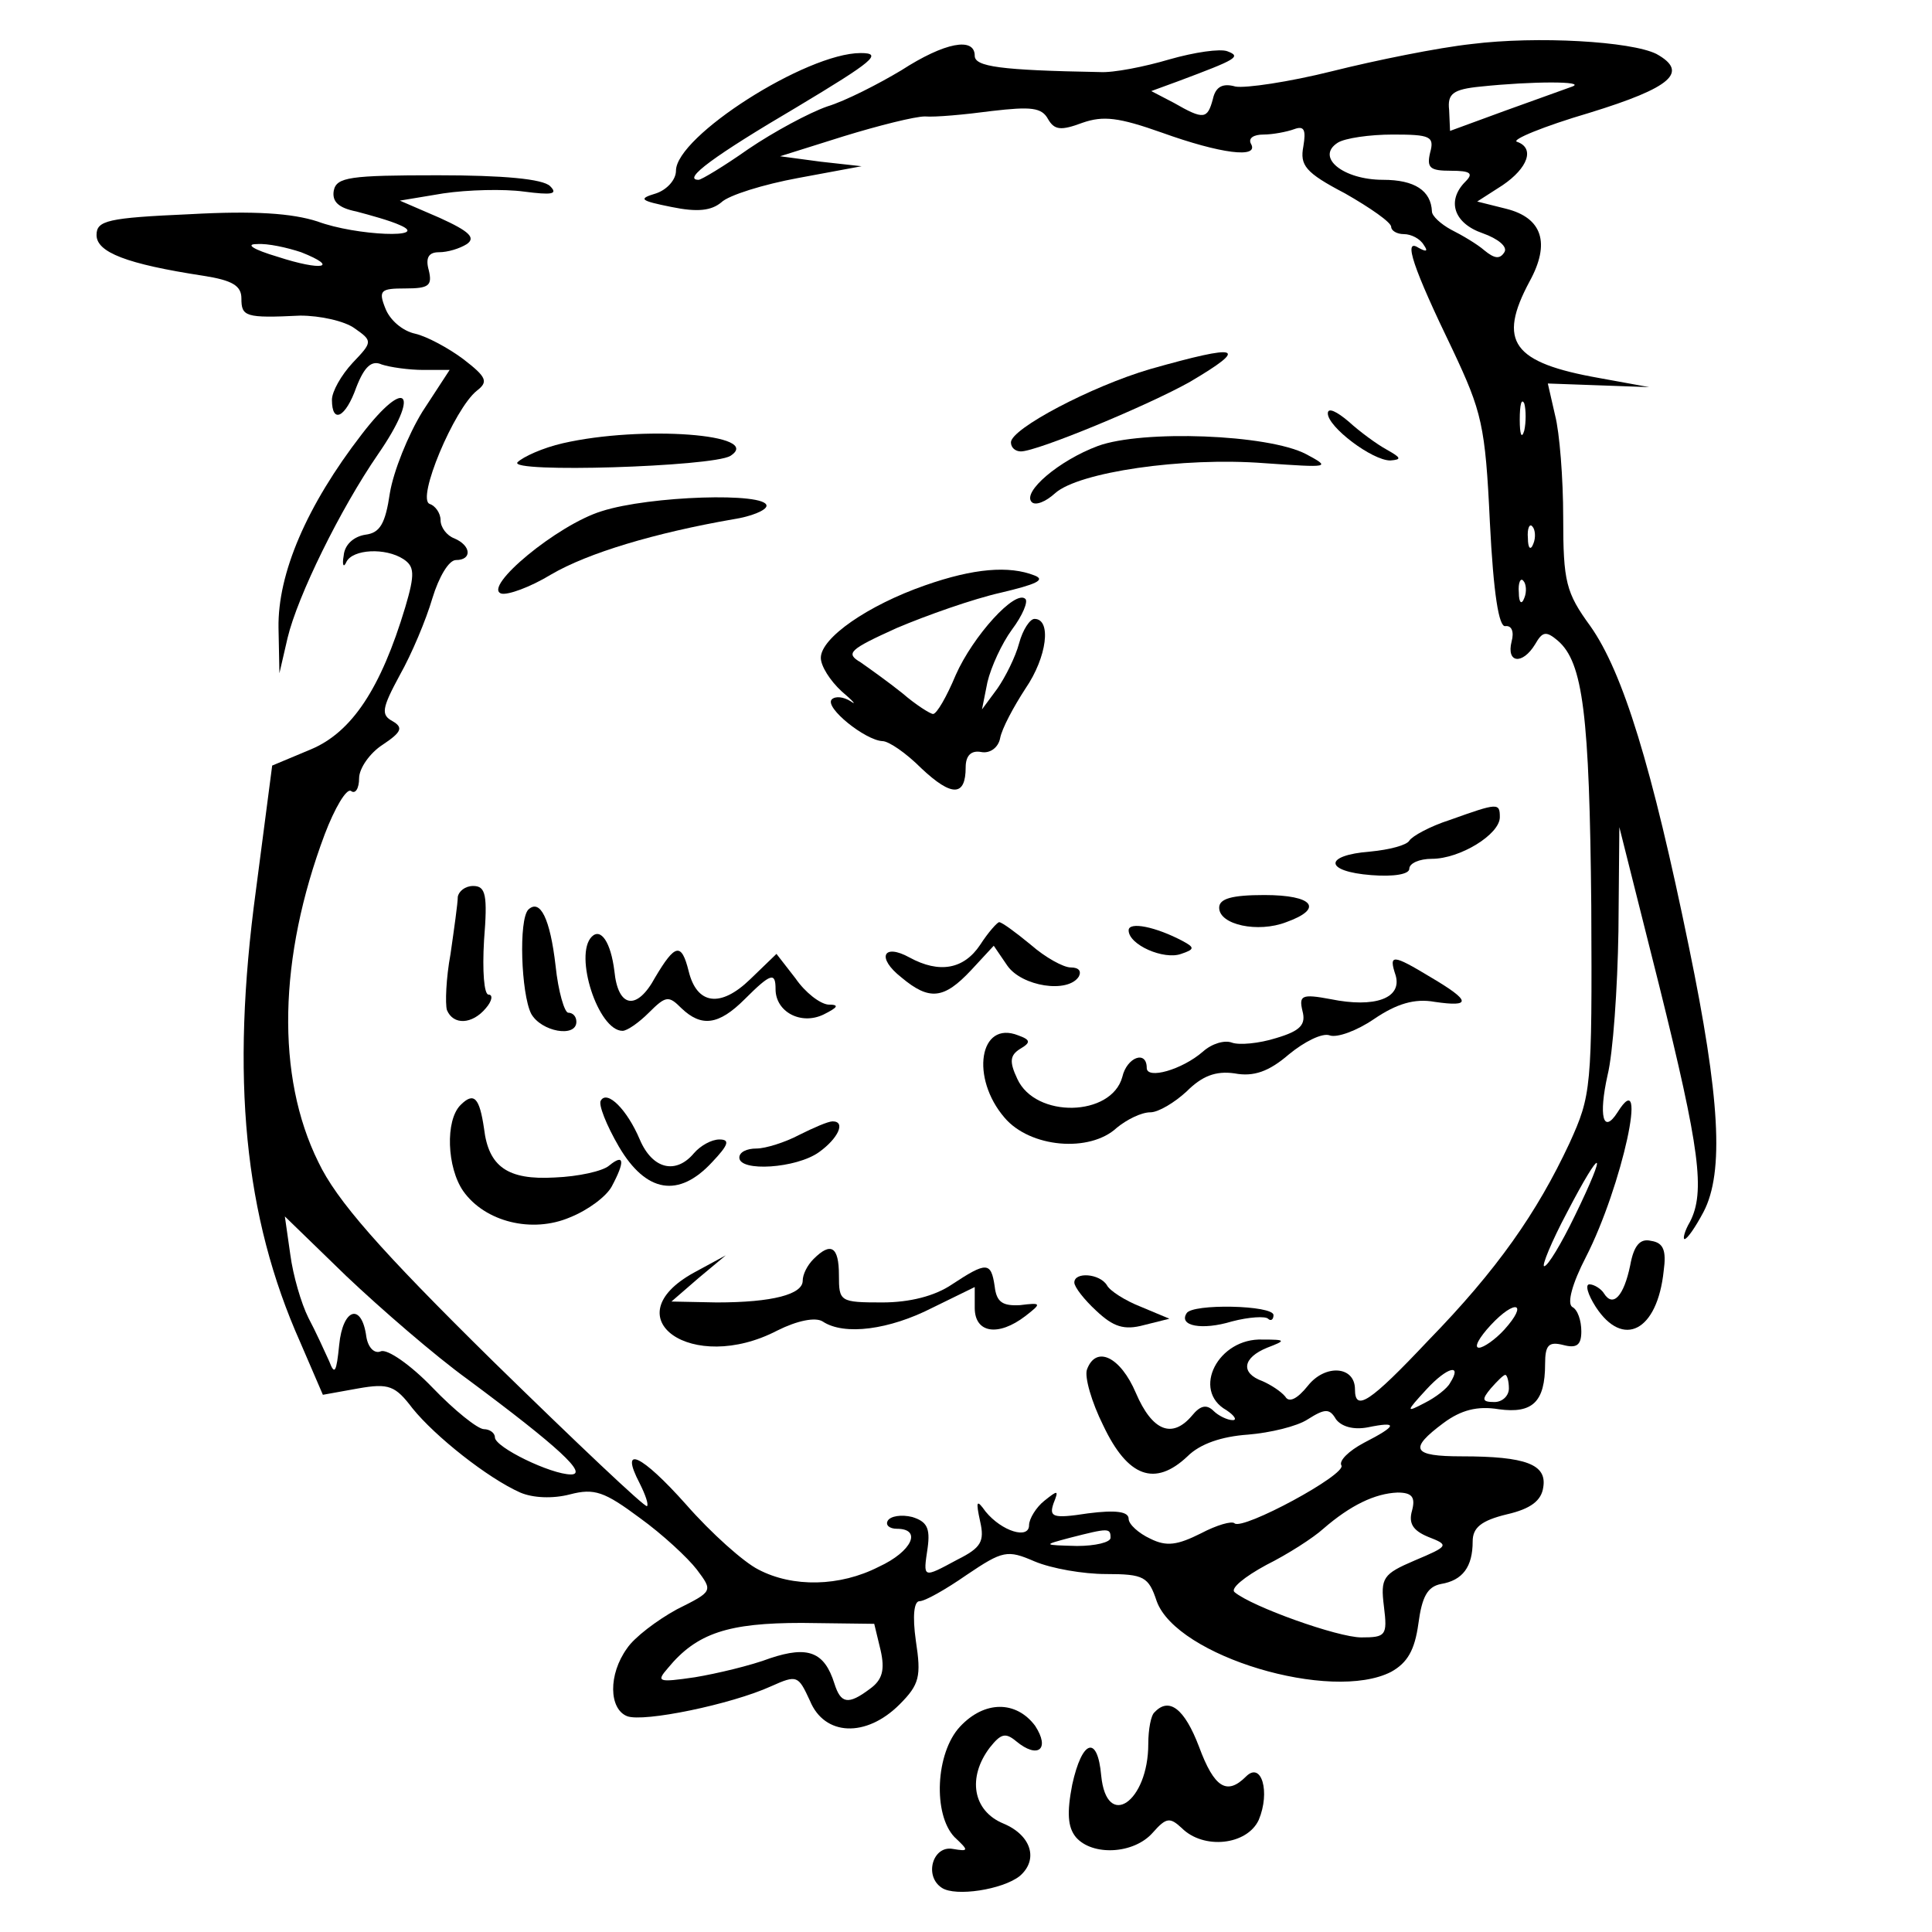 <?xml version="1.0"?>
<svg version="1.1" xmlns="http://www.w3.org/2000/svg" xmlns:xlink="http://www.w3.org/1999/xlink" width="100" height="100">
    <desc iVinci="yes" version="4.6" gridStep="20" showGrid="no" snapToGrid="no" codePlatform="0"/>
    <g id="Layer1" name="Layer 1" opacity="1">
        <g id="Shape1">
            <desc shapeID="1" type="0" basicInfo-basicType="0" basicInfo-roundedRectRadius="12" basicInfo-polygonSides="6" basicInfo-starPoints="5" bounding="rect(-89.455,-93.24,178.91,186.481)" text="" font-familyName="" font-pixelSize="20" font-bold="0" font-underline="0" font-alignment="1" strokeStyle="0" markerStart="0" markerEnd="0" shadowEnabled="0" shadowOffsetX="0" shadowOffsetY="2" shadowBlur="4" shadowOpacity="160" blurEnabled="0" blurRadius="4" transform="matrix(0.469,0,0,0.469,46.916,45.771)" pers-center="0,0" pers-size="0,0" pers-start="0,0" pers-end="0,0" locked="0" mesh="" flag=""/>
            <path id="shapePath1" d="M76.178,2.278 C74.445,2.465 71.211,3.121 68.962,3.683 C66.713,4.246 64.463,4.574 63.948,4.48 C63.292,4.293 62.917,4.48 62.776,5.136 C62.495,6.167 62.308,6.214 60.761,5.324 L59.59,4.714 L60.996,4.199 C63.995,3.074 64.276,2.934 63.526,2.653 C63.151,2.512 61.839,2.699 60.527,3.074 C59.262,3.449 57.622,3.777 56.919,3.73 C51.764,3.637 50.452,3.449 50.452,2.887 C50.452,1.903 48.906,2.184 46.656,3.637 C45.485,4.34 43.751,5.23 42.814,5.511 C41.877,5.839 40.049,6.823 38.737,7.713 C37.472,8.604 36.3,9.307 36.16,9.307 C35.269,9.307 37.003,8.042 41.221,5.558 C45.204,3.168 45.719,2.746 44.547,2.746 C41.736,2.746 34.988,7.057 34.988,8.838 C34.988,9.307 34.519,9.822 33.957,10.01 C33.02,10.291 33.114,10.384 34.754,10.713 C36.113,10.994 36.816,10.9 37.331,10.478 C37.706,10.103 39.533,9.541 41.314,9.213 L44.594,8.604 L42.486,8.37 L40.377,8.088 L43.657,7.057 C45.485,6.495 47.359,6.027 47.875,6.027 C48.39,6.073 49.936,5.933 51.342,5.745 C53.357,5.511 53.92,5.558 54.248,6.167 C54.576,6.729 54.904,6.776 56.028,6.355 C57.106,5.98 57.903,6.073 60.152,6.87 C63.151,7.948 65.213,8.229 64.744,7.432 C64.604,7.151 64.885,6.964 65.4,6.964 C65.869,6.964 66.619,6.823 66.994,6.683 C67.509,6.495 67.603,6.729 67.462,7.573 C67.275,8.557 67.556,8.932 69.618,10.01 C70.93,10.759 72.008,11.509 72.008,11.743 C72.008,11.931 72.289,12.118 72.664,12.118 C73.039,12.118 73.507,12.353 73.695,12.681 C73.929,13.009 73.835,13.056 73.414,12.821 C72.617,12.306 73.132,13.852 75.194,18.116 C76.694,21.303 76.881,22.006 77.115,27.02 C77.303,30.769 77.584,32.456 77.912,32.409 C78.24,32.362 78.381,32.69 78.24,33.206 C77.959,34.33 78.803,34.424 79.459,33.346 C79.834,32.69 80.021,32.643 80.63,33.159 C81.942,34.283 82.27,37.001 82.364,46.889 C82.411,56.355 82.364,56.683 81.239,59.166 C79.552,62.775 77.49,65.727 73.929,69.382 C70.883,72.615 70.133,73.084 70.133,71.912 C70.133,70.694 68.587,70.6 67.697,71.725 C67.134,72.428 66.713,72.615 66.525,72.287 C66.291,72.006 65.775,71.678 65.354,71.491 C64.182,71.069 64.323,70.272 65.588,69.757 C66.572,69.382 66.572,69.335 65.354,69.335 C63.057,69.241 61.652,71.959 63.479,72.99 C63.901,73.271 64.041,73.506 63.807,73.506 C63.526,73.506 63.057,73.271 62.823,73.037 C62.448,72.662 62.12,72.756 61.699,73.271 C60.668,74.49 59.637,74.068 58.793,72.1 C57.996,70.225 56.731,69.616 56.263,70.882 C56.122,71.256 56.497,72.569 57.106,73.787 C58.371,76.458 59.777,76.973 61.464,75.38 C62.12,74.724 63.245,74.349 64.604,74.255 C65.728,74.162 67.134,73.834 67.697,73.459 C68.587,72.897 68.821,72.897 69.149,73.459 C69.43,73.834 70.04,74.021 70.789,73.88 C72.383,73.552 72.336,73.787 70.602,74.677 C69.805,75.099 69.29,75.614 69.43,75.849 C69.712,76.317 64.323,79.223 63.901,78.848 C63.76,78.707 62.964,78.942 62.167,79.363 C60.949,79.972 60.386,80.066 59.543,79.644 C58.934,79.363 58.418,78.895 58.418,78.614 C58.418,78.239 57.762,78.145 56.309,78.332 C54.482,78.614 54.294,78.52 54.529,77.817 C54.81,77.114 54.763,77.114 54.06,77.676 C53.639,78.004 53.264,78.614 53.264,78.942 C53.264,79.691 51.858,79.269 51.014,78.239 C50.546,77.582 50.499,77.676 50.733,78.754 C50.968,79.785 50.78,80.113 49.562,80.722 C47.734,81.706 47.781,81.706 48.015,80.113 C48.156,79.082 47.968,78.754 47.219,78.52 C46.656,78.379 46.094,78.473 45.953,78.707 C45.813,78.942 46.047,79.129 46.422,79.129 C47.734,79.129 47.219,80.3 45.485,81.097 C43.47,82.128 41.033,82.175 39.252,81.238 C38.502,80.863 36.816,79.363 35.504,77.864 C33.207,75.286 32.036,74.724 33.114,76.786 C33.395,77.348 33.582,77.864 33.489,77.957 C33.395,78.051 29.833,74.677 25.522,70.46 C19.618,64.649 17.415,62.119 16.478,60.15 C14.276,55.699 14.416,49.56 16.806,43.187 C17.322,41.828 17.931,40.797 18.165,40.938 C18.399,41.125 18.587,40.797 18.587,40.282 C18.587,39.766 19.149,38.969 19.805,38.548 C20.789,37.892 20.883,37.657 20.321,37.329 C19.711,37.001 19.758,36.673 20.695,34.94 C21.305,33.862 22.054,32.081 22.383,30.956 C22.711,29.878 23.226,28.988 23.601,28.988 C24.444,28.988 24.398,28.238 23.507,27.863 C23.132,27.723 22.804,27.301 22.804,26.926 C22.804,26.551 22.523,26.177 22.242,26.083 C21.539,25.849 23.507,21.163 24.679,20.225 C25.288,19.757 25.194,19.522 23.976,18.585 C23.226,18.023 22.101,17.414 21.492,17.273 C20.836,17.133 20.18,16.57 19.946,15.961 C19.571,15.024 19.711,14.93 20.977,14.93 C22.195,14.93 22.383,14.789 22.195,13.993 C22.008,13.337 22.195,13.056 22.711,13.056 C23.179,13.056 23.788,12.868 24.163,12.634 C24.632,12.306 24.304,11.978 22.757,11.275 L20.695,10.384 L22.945,10.01 C24.21,9.822 26.084,9.775 27.115,9.916 C28.568,10.103 28.896,10.056 28.474,9.635 C28.099,9.26 26.038,9.072 22.664,9.072 C18.118,9.072 17.415,9.166 17.275,9.869 C17.181,10.431 17.509,10.759 18.446,10.947 C19.149,11.134 20.18,11.415 20.695,11.65 C22.336,12.353 18.446,12.212 16.431,11.462 C15.119,11.041 13.198,10.9 9.824,11.087 C5.56,11.275 4.997,11.415 4.997,12.165 C4.997,13.056 6.544,13.665 10.527,14.274 C12.026,14.508 12.495,14.789 12.495,15.445 C12.495,16.383 12.682,16.476 15.541,16.336 C16.572,16.336 17.837,16.617 18.352,16.992 C19.29,17.648 19.29,17.695 18.259,18.773 C17.65,19.429 17.181,20.272 17.181,20.694 C17.181,21.959 17.884,21.631 18.446,20.038 C18.868,18.96 19.243,18.632 19.758,18.866 C20.18,19.007 21.164,19.148 21.914,19.148 L23.273,19.148 L21.867,21.303 C21.117,22.521 20.367,24.396 20.18,25.52 C19.946,27.114 19.665,27.582 18.915,27.676 C18.306,27.77 17.837,28.192 17.79,28.754 C17.697,29.269 17.79,29.41 17.931,29.082 C18.259,28.426 19.946,28.332 20.883,28.941 C21.445,29.316 21.492,29.691 20.977,31.425 C19.711,35.642 18.212,37.892 16.103,38.782 L14.088,39.626 L13.245,46.092 C11.933,55.792 12.636,62.962 15.541,69.476 L16.712,72.194 L18.54,71.865 C20.133,71.584 20.461,71.725 21.352,72.897 C22.523,74.349 25.241,76.505 26.928,77.254 C27.584,77.536 28.615,77.582 29.505,77.348 C30.77,77.02 31.286,77.208 33.114,78.567 C34.285,79.41 35.597,80.629 36.066,81.238 C36.909,82.362 36.909,82.362 35.035,83.299 C34.004,83.862 32.832,84.752 32.458,85.314 C31.473,86.674 31.52,88.454 32.458,88.829 C33.301,89.157 37.846,88.22 39.908,87.283 C41.267,86.674 41.314,86.72 41.923,88.032 C42.673,89.86 44.829,89.954 46.562,88.22 C47.593,87.189 47.687,86.767 47.406,84.94 C47.219,83.627 47.312,82.878 47.593,82.878 C47.875,82.878 48.952,82.269 50.03,81.519 C51.905,80.254 52.139,80.207 53.545,80.816 C54.435,81.191 56.075,81.472 57.247,81.472 C59.215,81.472 59.449,81.612 59.871,82.878 C60.902,85.736 68.915,88.126 72.008,86.533 C72.851,86.064 73.226,85.408 73.414,84.049 C73.601,82.644 73.882,82.128 74.585,81.987 C75.71,81.8 76.225,81.097 76.225,79.785 C76.225,79.082 76.647,78.707 78.006,78.379 C79.224,78.098 79.787,77.676 79.88,76.973 C80.068,75.802 78.99,75.38 75.663,75.38 C73.086,75.38 72.898,75.005 74.726,73.646 C75.616,72.99 76.46,72.756 77.584,72.943 C79.318,73.178 79.974,72.569 79.974,70.6 C79.974,69.616 80.162,69.429 80.911,69.616 C81.614,69.804 81.849,69.616 81.849,68.913 C81.849,68.351 81.661,67.789 81.38,67.648 C81.099,67.461 81.38,66.43 82.083,65.071 C83.957,61.416 85.363,54.949 83.723,57.573 C82.973,58.745 82.739,57.761 83.207,55.652 C83.489,54.527 83.723,51.153 83.77,48.201 L83.817,42.812 L85.879,51.013 C87.987,59.494 88.268,61.697 87.472,63.243 C87.191,63.712 87.097,64.134 87.191,64.134 C87.331,64.134 87.753,63.524 88.175,62.728 C89.252,60.666 89.018,56.776 87.425,49.044 C85.504,39.672 84.004,34.799 82.317,32.409 C81.052,30.675 80.911,30.113 80.911,26.786 C80.911,24.771 80.724,22.381 80.49,21.491 L80.115,19.85 L82.739,19.944 L85.363,20.038 L82.786,19.569 C78.287,18.773 77.49,17.695 79.177,14.555 C80.255,12.587 79.834,11.275 77.959,10.806 L76.46,10.431 L77.772,9.588 C79.084,8.698 79.459,7.667 78.521,7.339 C78.193,7.245 79.88,6.542 82.27,5.839 C86.535,4.527 87.425,3.73 85.738,2.793 C84.426,2.137 79.552,1.856 76.178,2.278 M81.38,4.48 C81.005,4.621 79.412,5.183 77.865,5.745 L75.054,6.776 L75.007,5.698 C74.913,4.855 75.194,4.621 76.647,4.48 C79.318,4.199 82.13,4.199 81.38,4.48 M74.023,7.901 C73.835,8.698 74.023,8.838 75.101,8.838 C76.132,8.838 76.272,8.979 75.85,9.4 C74.866,10.384 75.241,11.556 76.741,12.072 C77.537,12.353 78.053,12.774 77.865,13.056 C77.631,13.431 77.35,13.384 76.834,12.962 C76.46,12.634 75.663,12.165 75.101,11.884 C74.585,11.603 74.117,11.181 74.117,10.947 C74.07,9.869 73.226,9.307 71.586,9.307 C69.524,9.307 68.072,8.135 69.243,7.385 C69.618,7.151 70.883,6.964 72.102,6.964 C74.023,6.964 74.257,7.057 74.023,7.901 M15.588,13.056 C17.603,13.852 16.666,14.04 14.369,13.29 C13.104,12.915 12.682,12.634 13.291,12.634 C13.854,12.587 14.885,12.821 15.588,13.056 M78.896,22.287 C78.756,22.756 78.662,22.475 78.662,21.725 C78.662,20.928 78.756,20.6 78.896,20.881 C78.99,21.209 78.99,21.865 78.896,22.287 M79.365,28.145 C79.224,28.52 79.084,28.379 79.084,27.863 C79.037,27.348 79.177,27.067 79.318,27.254 C79.459,27.395 79.505,27.817 79.365,28.145 M78.896,30.956 C78.756,31.331 78.615,31.191 78.615,30.675 C78.568,30.16 78.709,29.878 78.85,30.066 C78.99,30.206 79.037,30.628 78.896,30.956 M81.52,62.915 C80.818,64.368 80.115,65.539 79.927,65.539 C79.787,65.539 80.302,64.274 81.099,62.775 C82.926,59.26 83.254,59.354 81.52,62.915 M24.21,71.397 C28.943,74.912 30.442,76.317 29.552,76.317 C28.521,76.317 25.616,74.912 25.616,74.396 C25.616,74.162 25.335,73.974 25.054,73.974 C24.726,73.974 23.507,72.99 22.383,71.819 C21.258,70.647 20.04,69.804 19.711,69.944 C19.383,70.085 19.055,69.757 18.962,69.195 C18.727,67.414 17.743,67.695 17.556,69.616 C17.415,71.022 17.322,71.21 17.04,70.46 C16.806,69.944 16.337,68.913 15.963,68.21 C15.588,67.461 15.166,66.008 15.025,64.93 L14.744,62.962 L17.931,66.055 C19.711,67.742 22.523,70.179 24.21,71.397 M77.865,68.82 C77.397,69.335 76.787,69.757 76.553,69.757 C76.272,69.757 76.553,69.241 77.162,68.585 C78.428,67.226 79.131,67.414 77.865,68.82 M75.054,71.584 C74.913,71.865 74.304,72.334 73.742,72.615 C72.758,73.131 72.758,73.084 73.835,71.912 C74.913,70.741 75.71,70.553 75.054,71.584 M78.1,71.865 C78.1,72.24 77.772,72.569 77.35,72.569 C76.694,72.569 76.694,72.428 77.162,71.865 C77.49,71.491 77.819,71.163 77.912,71.163 C78.006,71.163 78.1,71.491 78.1,71.865 M73.086,78.192 C72.898,78.848 73.132,79.223 73.929,79.551 C75.007,79.972 75.007,80.019 73.226,80.769 C71.586,81.472 71.445,81.659 71.633,83.159 C71.82,84.659 71.727,84.752 70.461,84.752 C69.243,84.752 64.791,83.159 63.901,82.409 C63.667,82.222 64.416,81.612 65.541,81.003 C66.666,80.441 67.978,79.597 68.493,79.129 C69.899,77.911 71.164,77.301 72.336,77.254 C73.086,77.254 73.273,77.489 73.086,78.192 M57.481,79.597 C57.481,79.832 56.684,80.019 55.747,80.019 C53.967,79.972 53.967,79.972 55.372,79.597 C57.387,79.082 57.481,79.082 57.481,79.597 M45.578,85.408 C45.813,86.439 45.672,86.955 45.016,87.423 C43.892,88.267 43.517,88.173 43.189,87.142 C42.673,85.502 41.83,85.174 39.861,85.83 C38.877,86.205 37.097,86.627 35.972,86.814 C34.051,87.095 33.957,87.048 34.566,86.346 C36.066,84.518 37.706,84.002 41.502,84.002 L45.25,84.049 L45.578,85.408 Z" style="stroke:none;fill-rule:nonzero;fill:#000000;fill-opacity:1;"/>
        </g>
        <g id="Shape2">
            <desc shapeID="2" type="0" basicInfo-basicType="0" basicInfo-roundedRectRadius="12" basicInfo-polygonSides="6" basicInfo-starPoints="5" bounding="rect(-11.98,-5.477,23.96,10.953)" text="" font-familyName="" font-pixelSize="20" font-bold="0" font-underline="0" font-alignment="1" strokeStyle="0" markerStart="0" markerEnd="0" shadowEnabled="0" shadowOffsetX="0" shadowOffsetY="2" shadowBlur="4" shadowOpacity="160" blurEnabled="0" blurRadius="4" transform="matrix(0.469,0,0,0.469,57.94,20.799)" pers-center="0,0" pers-size="0,0" pers-start="0,0" pers-end="0,0" locked="0" mesh="" flag=""/>
            <path id="shapePath2" d="M59.543,19.101 C56.497,19.991 52.326,22.193 52.326,22.896 C52.326,23.177 52.561,23.365 52.842,23.365 C53.685,23.365 59.449,20.975 61.605,19.757 C64.698,17.929 64.182,17.788 59.543,19.101 Z" style="stroke:none;fill-rule:nonzero;fill:#000000;fill-opacity:1;"/>
        </g>
        <g id="Shape3">
            <desc shapeID="3" type="0" basicInfo-basicType="0" basicInfo-roundedRectRadius="12" basicInfo-polygonSides="6" basicInfo-starPoints="5" bounding="rect(-6.922,-15.202,13.843,30.404)" text="" font-familyName="" font-pixelSize="20" font-bold="0" font-underline="0" font-alignment="1" strokeStyle="0" markerStart="0" markerEnd="0" shadowEnabled="0" shadowOffsetX="0" shadowOffsetY="2" shadowBlur="4" shadowOpacity="160" blurEnabled="0" blurRadius="4" transform="matrix(0.469,0,0,0.469,17.659,27.722)" pers-center="0,0" pers-size="0,0" pers-start="0,0" pers-end="0,0" locked="0" mesh="" flag=""/>
            <path id="shapePath3" d="M18.727,22.475 C15.869,26.177 14.369,29.691 14.416,32.503 L14.463,34.846 L14.885,33.018 C15.4,30.863 17.603,26.364 19.571,23.506 C21.773,20.319 21.07,19.429 18.727,22.475 Z" style="stroke:none;fill-rule:nonzero;fill:#000000;fill-opacity:1;"/>
        </g>
        <g id="Shape4">
            <desc shapeID="4" type="0" basicInfo-basicType="0" basicInfo-roundedRectRadius="12" basicInfo-polygonSides="6" basicInfo-starPoints="5" bounding="rect(-3.898,-2.762,7.796,5.523)" text="" font-familyName="" font-pixelSize="20" font-bold="0" font-underline="0" font-alignment="1" strokeStyle="0" markerStart="0" markerEnd="0" shadowEnabled="0" shadowOffsetX="0" shadowOffsetY="2" shadowBlur="4" shadowOpacity="160" blurEnabled="0" blurRadius="4" transform="matrix(0.469,0,0,0.469,70.554,22.539)" pers-center="0,0" pers-size="0,0" pers-start="0,0" pers-end="0,0" locked="0" mesh="" flag=""/>
            <path id="shapePath4" d="M68.728,21.397 C68.728,22.1 71.024,23.834 71.961,23.834 C72.57,23.787 72.523,23.693 71.773,23.271 C71.258,22.99 70.368,22.334 69.805,21.819 C69.196,21.303 68.728,21.069 68.728,21.397 Z" style="stroke:none;fill-rule:nonzero;fill:#000000;fill-opacity:1;"/>
        </g>
        <g id="Shape5">
            <desc shapeID="5" type="0" basicInfo-basicType="0" basicInfo-roundedRectRadius="12" basicInfo-polygonSides="6" basicInfo-starPoints="5" bounding="rect(-12.097,-1.896,24.194,3.792)" text="" font-familyName="" font-pixelSize="20" font-bold="0" font-underline="0" font-alignment="1" strokeStyle="0" markerStart="0" markerEnd="0" shadowEnabled="0" shadowOffsetX="0" shadowOffsetY="2" shadowBlur="4" shadowOpacity="160" blurEnabled="0" blurRadius="4" transform="matrix(0.469,0,0,0.469,32.438,23.331)" pers-center="0,0" pers-size="0,0" pers-start="0,0" pers-end="0,0" locked="0" mesh="" flag=""/>
            <path id="shapePath5" d="M29.13,22.943 C28.099,23.177 27.069,23.646 26.787,23.927 C26.272,24.49 36.862,24.162 37.8,23.599 C39.58,22.475 33.207,22.006 29.13,22.943 Z" style="stroke:none;fill-rule:nonzero;fill:#000000;fill-opacity:1;"/>
        </g>
        <g id="Shape6">
            <desc shapeID="6" type="0" basicInfo-basicType="0" basicInfo-roundedRectRadius="12" basicInfo-polygonSides="6" basicInfo-starPoints="5" bounding="rect(-16.077,-3.724,32.154,7.449)" text="" font-familyName="" font-pixelSize="20" font-bold="0" font-underline="0" font-alignment="1" strokeStyle="0" markerStart="0" markerEnd="0" shadowEnabled="0" shadowOffsetX="0" shadowOffsetY="2" shadowBlur="4" shadowOpacity="160" blurEnabled="0" blurRadius="4" transform="matrix(0.469,0,0,0.469,60.853,24.316)" pers-center="0,0" pers-size="0,0" pers-start="0,0" pers-end="0,0" locked="0" mesh="" flag=""/>
            <path id="shapePath6" d="M56.825,23.084 C54.81,23.834 52.889,25.474 53.404,25.989 C53.592,26.177 54.107,25.989 54.623,25.52 C55.841,24.443 61.183,23.646 65.447,23.974 C68.821,24.208 68.915,24.208 67.603,23.506 C65.635,22.475 59.121,22.24 56.825,23.084 Z" style="stroke:none;fill-rule:nonzero;fill:#000000;fill-opacity:1;"/>
        </g>
        <g id="Shape7">
            <desc shapeID="7" type="0" basicInfo-basicType="0" basicInfo-roundedRectRadius="12" basicInfo-polygonSides="6" basicInfo-starPoints="5" bounding="rect(-14.817,-5.328,29.634,10.657)" text="" font-familyName="" font-pixelSize="20" font-bold="0" font-underline="0" font-alignment="1" strokeStyle="0" markerStart="0" markerEnd="0" shadowEnabled="0" shadowOffsetX="0" shadowOffsetY="2" shadowBlur="4" shadowOpacity="160" blurEnabled="0" blurRadius="4" transform="matrix(0.469,0,0,0.469,32.731,28.238)" pers-center="0,0" pers-size="0,0" pers-start="0,0" pers-end="0,0" locked="0" mesh="" flag=""/>
            <path id="shapePath7" d="M31.145,26.458 C28.849,27.161 24.96,30.394 25.944,30.722 C26.272,30.816 27.443,30.394 28.521,29.738 C30.442,28.613 33.91,27.582 37.94,26.879 C38.877,26.739 39.674,26.411 39.674,26.177 C39.674,25.474 33.629,25.661 31.145,26.458 Z" style="stroke:none;fill-rule:nonzero;fill:#000000;fill-opacity:1;"/>
        </g>
        <g id="Shape8">
            <desc shapeID="8" type="0" basicInfo-basicType="0" basicInfo-roundedRectRadius="12" basicInfo-polygonSides="6" basicInfo-starPoints="5" bounding="rect(-12.381,-12.144,24.761,24.287)" text="" font-familyName="" font-pixelSize="20" font-bold="0" font-underline="0" font-alignment="1" strokeStyle="0" markerStart="0" markerEnd="0" shadowEnabled="0" shadowOffsetX="0" shadowOffsetY="2" shadowBlur="4" shadowOpacity="160" blurEnabled="0" blurRadius="4" transform="matrix(0.469,0,0,0.469,48.287,35.177)" pers-center="0,0" pers-size="0,0" pers-start="0,0" pers-end="0,0" locked="0" mesh="" flag=""/>
            <path id="shapePath8" d="M47.875,30.3 C44.922,31.331 42.486,33.018 42.486,34.049 C42.486,34.471 42.954,35.221 43.563,35.783 C44.173,36.298 44.36,36.533 44.032,36.298 C43.657,36.064 43.236,36.017 43.048,36.205 C42.673,36.626 44.782,38.313 45.672,38.36 C46,38.36 46.891,38.969 47.687,39.766 C49.28,41.266 49.983,41.219 49.983,39.719 C49.983,39.11 50.265,38.829 50.78,38.923 C51.249,39.016 51.67,38.688 51.764,38.22 C51.858,37.704 52.467,36.58 53.076,35.642 C54.201,34.002 54.435,32.034 53.545,32.034 C53.31,32.034 52.936,32.596 52.748,33.299 C52.561,34.002 52.045,35.033 51.623,35.642 L50.827,36.72 L51.108,35.314 C51.295,34.518 51.858,33.299 52.373,32.596 C52.936,31.847 53.217,31.144 53.076,31.003 C52.561,30.488 50.358,32.924 49.468,34.94 C48.999,36.064 48.484,36.955 48.296,36.955 C48.156,36.955 47.406,36.486 46.703,35.877 C46,35.314 45.016,34.611 44.547,34.283 C43.751,33.815 43.938,33.627 46.422,32.503 C47.968,31.847 50.358,31.003 51.811,30.675 C53.592,30.253 54.154,30.019 53.545,29.785 C52.233,29.269 50.405,29.41 47.875,30.3 Z" style="stroke:none;fill-rule:nonzero;fill:#000000;fill-opacity:1;"/>
        </g>
        <g id="Shape9">
            <desc shapeID="9" type="0" basicInfo-basicType="0" basicInfo-roundedRectRadius="12" basicInfo-polygonSides="6" basicInfo-starPoints="5" bounding="rect(-9.075,-3.813,18.15,7.627)" text="" font-familyName="" font-pixelSize="20" font-bold="0" font-underline="0" font-alignment="1" strokeStyle="0" markerStart="0" markerEnd="0" shadowEnabled="0" shadowOffsetX="0" shadowOffsetY="2" shadowBlur="4" shadowOpacity="160" blurEnabled="0" blurRadius="4" transform="matrix(0.469,0,0,0.469,73.378,43.538)" pers-center="0,0" pers-size="0,0" pers-start="0,0" pers-end="0,0" locked="0" mesh="" flag=""/>
            <path id="shapePath9" d="M75.054,42.437 C74.023,42.765 73.086,43.281 72.945,43.515 C72.804,43.749 71.914,43.983 70.93,44.077 C68.493,44.265 68.54,45.108 70.977,45.296 C72.148,45.389 72.945,45.249 72.945,44.968 C72.945,44.686 73.46,44.452 74.117,44.452 C75.569,44.452 77.631,43.187 77.631,42.297 C77.631,41.547 77.537,41.547 75.054,42.437 Z" style="stroke:none;fill-rule:nonzero;fill:#000000;fill-opacity:1;"/>
        </g>
        <g id="Shape10">
            <desc shapeID="10" type="0" basicInfo-basicType="0" basicInfo-roundedRectRadius="12" basicInfo-polygonSides="6" basicInfo-starPoints="5" bounding="rect(-2.504,-7.457,5.009,14.915)" text="" font-familyName="" font-pixelSize="20" font-bold="0" font-underline="0" font-alignment="1" strokeStyle="0" markerStart="0" markerEnd="0" shadowEnabled="0" shadowOffsetX="0" shadowOffsetY="2" shadowBlur="4" shadowOpacity="160" blurEnabled="0" blurRadius="4" transform="matrix(0.469,0,0,0.469,24.261,49.353)" pers-center="0,0" pers-size="0,0" pers-start="0,0" pers-end="0,0" locked="0" mesh="" flag=""/>
            <path id="shapePath10" d="M23.695,46.42 C23.695,46.748 23.507,48.06 23.32,49.373 C23.085,50.638 23.039,51.95 23.132,52.278 C23.46,53.075 24.444,53.028 25.147,52.184 C25.475,51.809 25.522,51.481 25.288,51.481 C25.054,51.481 24.96,50.263 25.054,48.67 C25.241,46.327 25.147,45.858 24.491,45.858 C24.07,45.858 23.741,46.139 23.695,46.42 Z" style="stroke:none;fill-rule:nonzero;fill:#000000;fill-opacity:1;"/>
        </g>
        <g id="Shape11">
            <desc shapeID="11" type="0" basicInfo-basicType="0" basicInfo-roundedRectRadius="12" basicInfo-polygonSides="6" basicInfo-starPoints="5" bounding="rect(-4.963,-1.772,9.926,3.543)" text="" font-familyName="" font-pixelSize="20" font-bold="0" font-underline="0" font-alignment="1" strokeStyle="0" markerStart="0" markerEnd="0" shadowEnabled="0" shadowOffsetX="0" shadowOffsetY="2" shadowBlur="4" shadowOpacity="160" blurEnabled="0" blurRadius="4" transform="matrix(0.469,0,0,0.469,65.43,47.157)" pers-center="0,0" pers-size="0,0" pers-start="0,0" pers-end="0,0" locked="0" mesh="" flag=""/>
            <path id="shapePath11" d="M63.104,46.983 C63.104,47.873 65.119,48.295 66.572,47.732 C68.54,47.029 67.978,46.327 65.447,46.327 C63.76,46.327 63.104,46.514 63.104,46.983 Z" style="stroke:none;fill-rule:nonzero;fill:#000000;fill-opacity:1;"/>
        </g>
        <g id="Shape12">
            <desc shapeID="12" type="0" basicInfo-basicType="0" basicInfo-roundedRectRadius="12" basicInfo-polygonSides="6" basicInfo-starPoints="5" bounding="rect(-2.995,-6.878,5.99,13.757)" text="" font-familyName="" font-pixelSize="20" font-bold="0" font-underline="0" font-alignment="1" strokeStyle="0" markerStart="0" markerEnd="0" shadowEnabled="0" shadowOffsetX="0" shadowOffsetY="2" shadowBlur="4" shadowOpacity="160" blurEnabled="0" blurRadius="4" transform="matrix(0.469,0,0,0.469,28.43,50.15)" pers-center="0,0" pers-size="0,0" pers-start="0,0" pers-end="0,0" locked="0" mesh="" flag=""/>
            <path id="shapePath12" d="M27.35,47.076 C26.834,47.592 26.975,51.434 27.49,52.465 C28.006,53.403 29.833,53.73 29.833,52.887 C29.833,52.606 29.646,52.418 29.412,52.418 C29.224,52.418 28.896,51.341 28.756,49.982 C28.474,47.545 27.959,46.514 27.35,47.076 Z" style="stroke:none;fill-rule:nonzero;fill:#000000;fill-opacity:1;"/>
        </g>
        <g id="Shape13">
            <desc shapeID="13" type="0" basicInfo-basicType="0" basicInfo-roundedRectRadius="12" basicInfo-polygonSides="6" basicInfo-starPoints="5" bounding="rect(-10.724,-3.946,21.447,7.891)" text="" font-familyName="" font-pixelSize="20" font-bold="0" font-underline="0" font-alignment="1" strokeStyle="0" markerStart="0" markerEnd="0" shadowEnabled="0" shadowOffsetX="0" shadowOffsetY="2" shadowBlur="4" shadowOpacity="160" blurEnabled="0" blurRadius="4" transform="matrix(0.469,0,0,0.469,50.869,49.581)" pers-center="0,0" pers-size="0,0" pers-start="0,0" pers-end="0,0" locked="0" mesh="" flag=""/>
            <path id="shapePath13" d="M50.733,48.904 C49.89,50.169 48.624,50.403 47.078,49.56 C45.719,48.81 45.344,49.56 46.656,50.591 C48.109,51.809 48.859,51.715 50.265,50.216 L51.436,48.951 L52.139,49.982 C52.889,51.059 55.279,51.434 55.841,50.544 C55.981,50.263 55.841,50.075 55.419,50.075 C55.044,50.075 54.107,49.56 53.357,48.904 C52.561,48.248 51.858,47.732 51.717,47.732 C51.623,47.732 51.155,48.248 50.733,48.904 Z" style="stroke:none;fill-rule:nonzero;fill:#000000;fill-opacity:1;"/>
        </g>
        <g id="Shape14">
            <desc shapeID="14" type="0" basicInfo-basicType="0" basicInfo-roundedRectRadius="12" basicInfo-polygonSides="6" basicInfo-starPoints="5" bounding="rect(-3.476,-1.625,6.951,3.251)" text="" font-familyName="" font-pixelSize="20" font-bold="0" font-underline="0" font-alignment="1" strokeStyle="0" markerStart="0" markerEnd="0" shadowEnabled="0" shadowOffsetX="0" shadowOffsetY="2" shadowBlur="4" shadowOpacity="160" blurEnabled="0" blurRadius="4" transform="matrix(0.469,0,0,0.469,60.047,48.687)" pers-center="0,0" pers-size="0,0" pers-start="0,0" pers-end="0,0" locked="0" mesh="" flag=""/>
            <path id="shapePath14" d="M58.418,48.154 C58.418,48.904 60.246,49.7 61.136,49.373 C61.839,49.138 61.839,49.044 61.23,48.716 C59.824,47.967 58.418,47.685 58.418,48.154 Z" style="stroke:none;fill-rule:nonzero;fill:#000000;fill-opacity:1;"/>
        </g>
        <g id="Shape15">
            <desc shapeID="15" type="0" basicInfo-basicType="0" basicInfo-roundedRectRadius="12" basicInfo-polygonSides="6" basicInfo-starPoints="5" bounding="rect(-13.823,-5.348,27.646,10.696)" text="" font-familyName="" font-pixelSize="20" font-bold="0" font-underline="0" font-alignment="1" strokeStyle="0" markerStart="0" markerEnd="0" shadowEnabled="0" shadowOffsetX="0" shadowOffsetY="2" shadowBlur="4" shadowOpacity="160" blurEnabled="0" blurRadius="4" transform="matrix(0.469,0,0,0.469,36.783,50.849)" pers-center="0,0" pers-size="0,0" pers-start="0,0" pers-end="0,0" locked="0" mesh="" flag=""/>
            <path id="shapePath15" d="M30.63,48.482 C29.693,49.419 30.958,53.356 32.223,53.356 C32.458,53.356 33.067,52.934 33.582,52.418 C34.472,51.528 34.613,51.528 35.269,52.184 C36.3,53.168 37.19,53.075 38.549,51.715 C39.908,50.357 40.143,50.31 40.143,51.2 C40.143,52.372 41.455,53.075 42.626,52.512 C43.376,52.137 43.47,51.997 42.861,51.997 C42.439,51.95 41.689,51.388 41.173,50.638 L40.19,49.373 L38.831,50.685 C37.284,52.184 36.066,51.997 35.644,50.263 C35.269,48.763 34.941,48.857 33.91,50.591 C32.973,52.325 31.989,52.184 31.801,50.263 C31.614,48.763 31.099,48.014 30.63,48.482 Z" style="stroke:none;fill-rule:nonzero;fill:#000000;fill-opacity:1;"/>
        </g>
        <g id="Shape16">
            <desc shapeID="16" type="0" basicInfo-basicType="0" basicInfo-roundedRectRadius="12" basicInfo-polygonSides="6" basicInfo-starPoints="5" bounding="rect(-26.425,-10.179,52.849,20.357)" text="" font-familyName="" font-pixelSize="20" font-bold="0" font-underline="0" font-alignment="1" strokeStyle="0" markerStart="0" markerEnd="0" shadowEnabled="0" shadowOffsetX="0" shadowOffsetY="2" shadowBlur="4" shadowOpacity="160" blurEnabled="0" blurRadius="4" transform="matrix(0.469,0,0,0.469,63.276,54.435)" pers-center="0,0" pers-size="0,0" pers-start="0,0" pers-end="0,0" locked="0" mesh="" flag=""/>
            <path id="shapePath16" d="M72.242,50.497 C72.57,51.669 71.164,52.184 68.868,51.715 C67.369,51.434 67.228,51.528 67.415,52.325 C67.603,53.028 67.322,53.356 66.056,53.73 C65.166,54.012 64.135,54.105 63.76,53.965 C63.386,53.824 62.729,54.012 62.261,54.433 C61.183,55.371 59.355,55.886 59.355,55.277 C59.355,54.34 58.325,54.715 58.09,55.745 C57.528,57.807 53.592,57.901 52.654,55.839 C52.233,54.949 52.279,54.621 52.795,54.293 C53.357,53.965 53.357,53.824 52.701,53.59 C50.686,52.793 50.218,55.792 51.998,57.854 C53.31,59.401 56.403,59.682 57.809,58.37 C58.325,57.948 59.074,57.573 59.543,57.573 C59.965,57.573 60.808,57.058 61.417,56.495 C62.214,55.699 62.917,55.417 63.901,55.558 C64.885,55.745 65.682,55.464 66.713,54.574 C67.509,53.918 68.446,53.449 68.821,53.59 C69.196,53.73 70.227,53.356 71.118,52.746 C72.289,51.95 73.226,51.669 74.257,51.856 C76.178,52.137 76.132,51.809 74.07,50.591 C72.055,49.373 71.867,49.373 72.242,50.497 Z" style="stroke:none;fill-rule:nonzero;fill:#000000;fill-opacity:1;"/>
        </g>
        <g id="Shape17">
            <desc shapeID="17" type="0" basicInfo-basicType="0" basicInfo-roundedRectRadius="12" basicInfo-polygonSides="6" basicInfo-starPoints="5" bounding="rect(-9.462,-6.979,18.924,13.959)" text="" font-familyName="" font-pixelSize="20" font-bold="0" font-underline="0" font-alignment="1" strokeStyle="0" markerStart="0" markerEnd="0" shadowEnabled="0" shadowOffsetX="0" shadowOffsetY="2" shadowBlur="4" shadowOpacity="160" blurEnabled="0" blurRadius="4" transform="matrix(0.469,0,0,0.469,27.721,60.118)" pers-center="0,0" pers-size="0,0" pers-start="0,0" pers-end="0,0" locked="0" mesh="" flag=""/>
            <path id="shapePath17" d="M23.835,57.198 C23.039,57.995 23.132,60.432 23.976,61.65 C25.1,63.243 27.537,63.852 29.505,63.009 C30.442,62.634 31.38,61.931 31.661,61.416 C32.364,60.104 32.317,59.682 31.52,60.338 C31.192,60.619 29.927,60.9 28.709,60.947 C26.272,61.088 25.288,60.385 25.054,58.417 C24.819,56.823 24.538,56.495 23.835,57.198 Z" style="stroke:none;fill-rule:nonzero;fill:#000000;fill-opacity:1;"/>
        </g>
        <g id="Shape18">
            <desc shapeID="18" type="0" basicInfo-basicType="0" basicInfo-roundedRectRadius="12" basicInfo-polygonSides="6" basicInfo-starPoints="5" bounding="rect(-6.957,-4.874,13.914,9.749)" text="" font-familyName="" font-pixelSize="20" font-bold="0" font-underline="0" font-alignment="1" strokeStyle="0" markerStart="0" markerEnd="0" shadowEnabled="0" shadowOffsetX="0" shadowOffsetY="2" shadowBlur="4" shadowOpacity="160" blurEnabled="0" blurRadius="4" transform="matrix(0.469,0,0,0.469,34.332,59.093)" pers-center="0,0" pers-size="0,0" pers-start="0,0" pers-end="0,0" locked="0" mesh="" flag=""/>
            <path id="shapePath18" d="M31.099,56.964 C30.958,57.151 31.38,58.229 32.036,59.354 C33.442,61.744 35.129,62.025 36.862,60.15 C37.706,59.26 37.8,58.979 37.237,58.979 C36.816,58.979 36.253,59.307 35.925,59.682 C34.988,60.806 33.77,60.525 33.114,58.979 C32.458,57.432 31.427,56.402 31.099,56.964 Z" style="stroke:none;fill-rule:nonzero;fill:#000000;fill-opacity:1;"/>
        </g>
        <g id="Shape19">
            <desc shapeID="19" type="0" basicInfo-basicType="0" basicInfo-roundedRectRadius="12" basicInfo-polygonSides="6" basicInfo-starPoints="5" bounding="rect(-5.522,-2.501,11.045,5.002)" text="" font-familyName="" font-pixelSize="20" font-bold="0" font-underline="0" font-alignment="1" strokeStyle="0" markerStart="0" markerEnd="0" shadowEnabled="0" shadowOffsetX="0" shadowOffsetY="2" shadowBlur="4" shadowOpacity="160" blurEnabled="0" blurRadius="4" transform="matrix(0.469,0,0,0.469,40.856,59.214)" pers-center="0,0" pers-size="0,0" pers-start="0,0" pers-end="0,0" locked="0" mesh="" flag=""/>
            <path id="shapePath19" d="M41.361,58.745 C40.658,59.12 39.627,59.447 39.158,59.447 C38.643,59.447 38.268,59.635 38.268,59.916 C38.268,60.666 41.221,60.478 42.392,59.635 C43.376,58.932 43.798,58.042 43.095,58.042 C42.861,58.042 42.111,58.37 41.361,58.745 Z" style="stroke:none;fill-rule:nonzero;fill:#000000;fill-opacity:1;"/>
        </g>
        <g id="Shape20">
            <desc shapeID="20" type="0" basicInfo-basicType="0" basicInfo-roundedRectRadius="12" basicInfo-polygonSides="6" basicInfo-starPoints="5" bounding="rect(-4.273,-4.942,8.547,9.883)" text="" font-familyName="" font-pixelSize="20" font-bold="0" font-underline="0" font-alignment="1" strokeStyle="0" markerStart="0" markerEnd="0" shadowEnabled="0" shadowOffsetX="0" shadowOffsetY="2" shadowBlur="4" shadowOpacity="160" blurEnabled="0" blurRadius="4" transform="matrix(0.469,0,0,0.469,84.16,66.514)" pers-center="0,0" pers-size="0,0" pers-start="0,0" pers-end="0,0" locked="0" mesh="" flag=""/>
            <path id="shapePath20" d="M84.379,65.493 C84.051,67.086 83.489,67.695 83.02,66.945 C82.879,66.711 82.504,66.477 82.27,66.477 C82.036,66.477 82.177,66.992 82.598,67.648 C84.004,69.804 85.785,68.913 86.113,65.774 C86.253,64.743 86.113,64.321 85.457,64.227 C84.894,64.087 84.566,64.462 84.379,65.493 Z" style="stroke:none;fill-rule:nonzero;fill:#000000;fill-opacity:1;"/>
        </g>
        <g id="Shape21">
            <desc shapeID="21" type="0" basicInfo-basicType="0" basicInfo-roundedRectRadius="12" basicInfo-polygonSides="6" basicInfo-starPoints="5" bounding="rect(-20.843,-5.391,41.687,10.781)" text="" font-familyName="" font-pixelSize="20" font-bold="0" font-underline="0" font-alignment="1" strokeStyle="0" markerStart="0" markerEnd="0" shadowEnabled="0" shadowOffsetX="0" shadowOffsetY="2" shadowBlur="4" shadowOpacity="160" blurEnabled="0" blurRadius="4" transform="matrix(0.469,0,0,0.469,43.91,67.17)" pers-center="0,0" pers-size="0,0" pers-start="0,0" pers-end="0,0" locked="0" mesh="" flag=""/>
            <path id="shapePath21" d="M42.111,65.165 C41.783,65.493 41.548,65.961 41.548,66.289 C41.548,66.992 40.002,67.414 37.097,67.414 L34.754,67.367 L36.16,66.149 L37.565,64.977 L35.925,65.867 C31.661,68.21 35.831,71.163 40.236,68.867 C41.267,68.351 42.205,68.164 42.579,68.398 C43.704,69.148 46.047,68.82 48.249,67.695 L50.452,66.617 L50.452,67.695 C50.452,69.007 51.67,69.195 53.076,68.117 C53.92,67.461 53.92,67.414 52.795,67.554 C51.905,67.601 51.577,67.414 51.483,66.57 C51.295,65.305 51.061,65.305 49.28,66.477 C48.39,67.086 47.078,67.414 45.672,67.414 C43.47,67.414 43.423,67.367 43.423,66.008 C43.423,64.508 43.001,64.274 42.111,65.165 Z" style="stroke:none;fill-rule:nonzero;fill:#000000;fill-opacity:1;"/>
        </g>
        <g id="Shape22">
            <desc shapeID="22" type="0" basicInfo-basicType="0" basicInfo-roundedRectRadius="12" basicInfo-polygonSides="6" basicInfo-starPoints="5" bounding="rect(-5.25,-2.878,10.5,5.757)" text="" font-familyName="" font-pixelSize="20" font-bold="0" font-underline="0" font-alignment="1" strokeStyle="0" markerStart="0" markerEnd="0" shadowEnabled="0" shadowOffsetX="0" shadowOffsetY="2" shadowBlur="4" shadowOpacity="160" blurEnabled="0" blurRadius="4" transform="matrix(0.469,0,0,0.469,58.067,67.358)" pers-center="0,0" pers-size="0,0" pers-start="0,0" pers-end="0,0" locked="0" mesh="" flag=""/>
            <path id="shapePath22" d="M55.607,66.383 C55.607,66.617 56.122,67.273 56.731,67.835 C57.622,68.679 58.184,68.866 59.215,68.585 L60.527,68.257 L59.074,67.648 C58.231,67.32 57.434,66.805 57.294,66.523 C56.919,65.914 55.607,65.82 55.607,66.383 Z" style="stroke:none;fill-rule:nonzero;fill:#000000;fill-opacity:1;"/>
        </g>
        <g id="Shape23">
            <desc shapeID="23" type="0" basicInfo-basicType="0" basicInfo-roundedRectRadius="12" basicInfo-polygonSides="6" basicInfo-starPoints="5" bounding="rect(-4.89,-1.078,9.78,2.157)" text="" font-familyName="" font-pixelSize="20" font-bold="0" font-underline="0" font-alignment="1" strokeStyle="0" markerStart="0" markerEnd="0" shadowEnabled="0" shadowOffsetX="0" shadowOffsetY="2" shadowBlur="4" shadowOpacity="160" blurEnabled="0" blurRadius="4" transform="matrix(0.469,0,0,0.469,63.624,68.138)" pers-center="0,0" pers-size="0,0" pers-start="0,0" pers-end="0,0" locked="0" mesh="" flag=""/>
            <path id="shapePath23" d="M61.417,67.976 C60.996,68.632 62.214,68.867 63.76,68.398 C64.651,68.164 65.494,68.117 65.635,68.257 C65.775,68.398 65.916,68.304 65.916,68.07 C65.916,67.554 61.699,67.461 61.417,67.976 Z" style="stroke:none;fill-rule:nonzero;fill:#000000;fill-opacity:1;"/>
        </g>
        <g id="Shape24">
            <desc shapeID="24" type="0" basicInfo-basicType="0" basicInfo-roundedRectRadius="12" basicInfo-polygonSides="6" basicInfo-starPoints="5" bounding="rect(-6.065,-10.216,12.129,20.431)" text="" font-familyName="" font-pixelSize="20" font-bold="0" font-underline="0" font-alignment="1" strokeStyle="0" markerStart="0" markerEnd="0" shadowEnabled="0" shadowOffsetX="0" shadowOffsetY="2" shadowBlur="4" shadowOpacity="160" blurEnabled="0" blurRadius="4" transform="matrix(0.469,0,0,0.469,51.087,93.135)" pers-center="0,0" pers-size="0,0" pers-start="0,0" pers-end="0,0" locked="0" mesh="" flag=""/>
            <path id="shapePath24" d="M49.688,89.373 C48.422,90.732 48.282,93.918 49.407,95.09 C50.156,95.793 50.156,95.84 49.313,95.699 C48.282,95.512 47.813,97.105 48.75,97.714 C49.453,98.183 51.89,97.808 52.78,97.105 C53.764,96.261 53.39,94.996 51.937,94.387 C50.344,93.731 50.062,91.997 51.234,90.451 C51.796,89.748 52.031,89.654 52.593,90.123 C53.718,91.06 54.374,90.544 53.577,89.326 C52.593,88.014 50.953,88.014 49.688,89.373 Z" style="stroke:none;fill-rule:nonzero;fill:#000000;fill-opacity:1;"/>
        </g>
        <g id="Shape25">
            <desc shapeID="25" type="0" basicInfo-basicType="0" basicInfo-roundedRectRadius="12" basicInfo-polygonSides="6" basicInfo-starPoints="5" bounding="rect(-10.786,-7.986,21.572,15.973)" text="" font-familyName="" font-pixelSize="20" font-bold="0" font-underline="0" font-alignment="1" strokeStyle="0" markerStart="0" markerEnd="0" shadowEnabled="0" shadowOffsetX="0" shadowOffsetY="2" shadowBlur="4" shadowOpacity="160" blurEnabled="0" blurRadius="4" transform="matrix(0.469,0,0,0.469,60.376,92.026)" pers-center="0,0" pers-size="0,0" pers-start="0,0" pers-end="0,0" locked="0" mesh="" flag=""/>
            <path id="shapePath25" d="M59.763,88.623 C59.575,88.764 59.435,89.513 59.435,90.263 C59.435,93.262 57.279,94.762 56.998,91.903 C56.81,89.795 56.014,90.029 55.498,92.372 C55.217,93.825 55.264,94.574 55.686,95.09 C56.529,96.074 58.685,95.98 59.669,94.856 C60.372,94.059 60.559,94.059 61.168,94.621 C62.293,95.746 64.542,95.512 65.152,94.2 C65.761,92.747 65.292,91.154 64.496,91.95 C63.511,92.934 62.855,92.559 62.059,90.404 C61.309,88.436 60.512,87.826 59.763,88.623 Z" style="stroke:none;fill-rule:nonzero;fill:#000000;fill-opacity:1;"/>
        </g>
    </g>
</svg>
